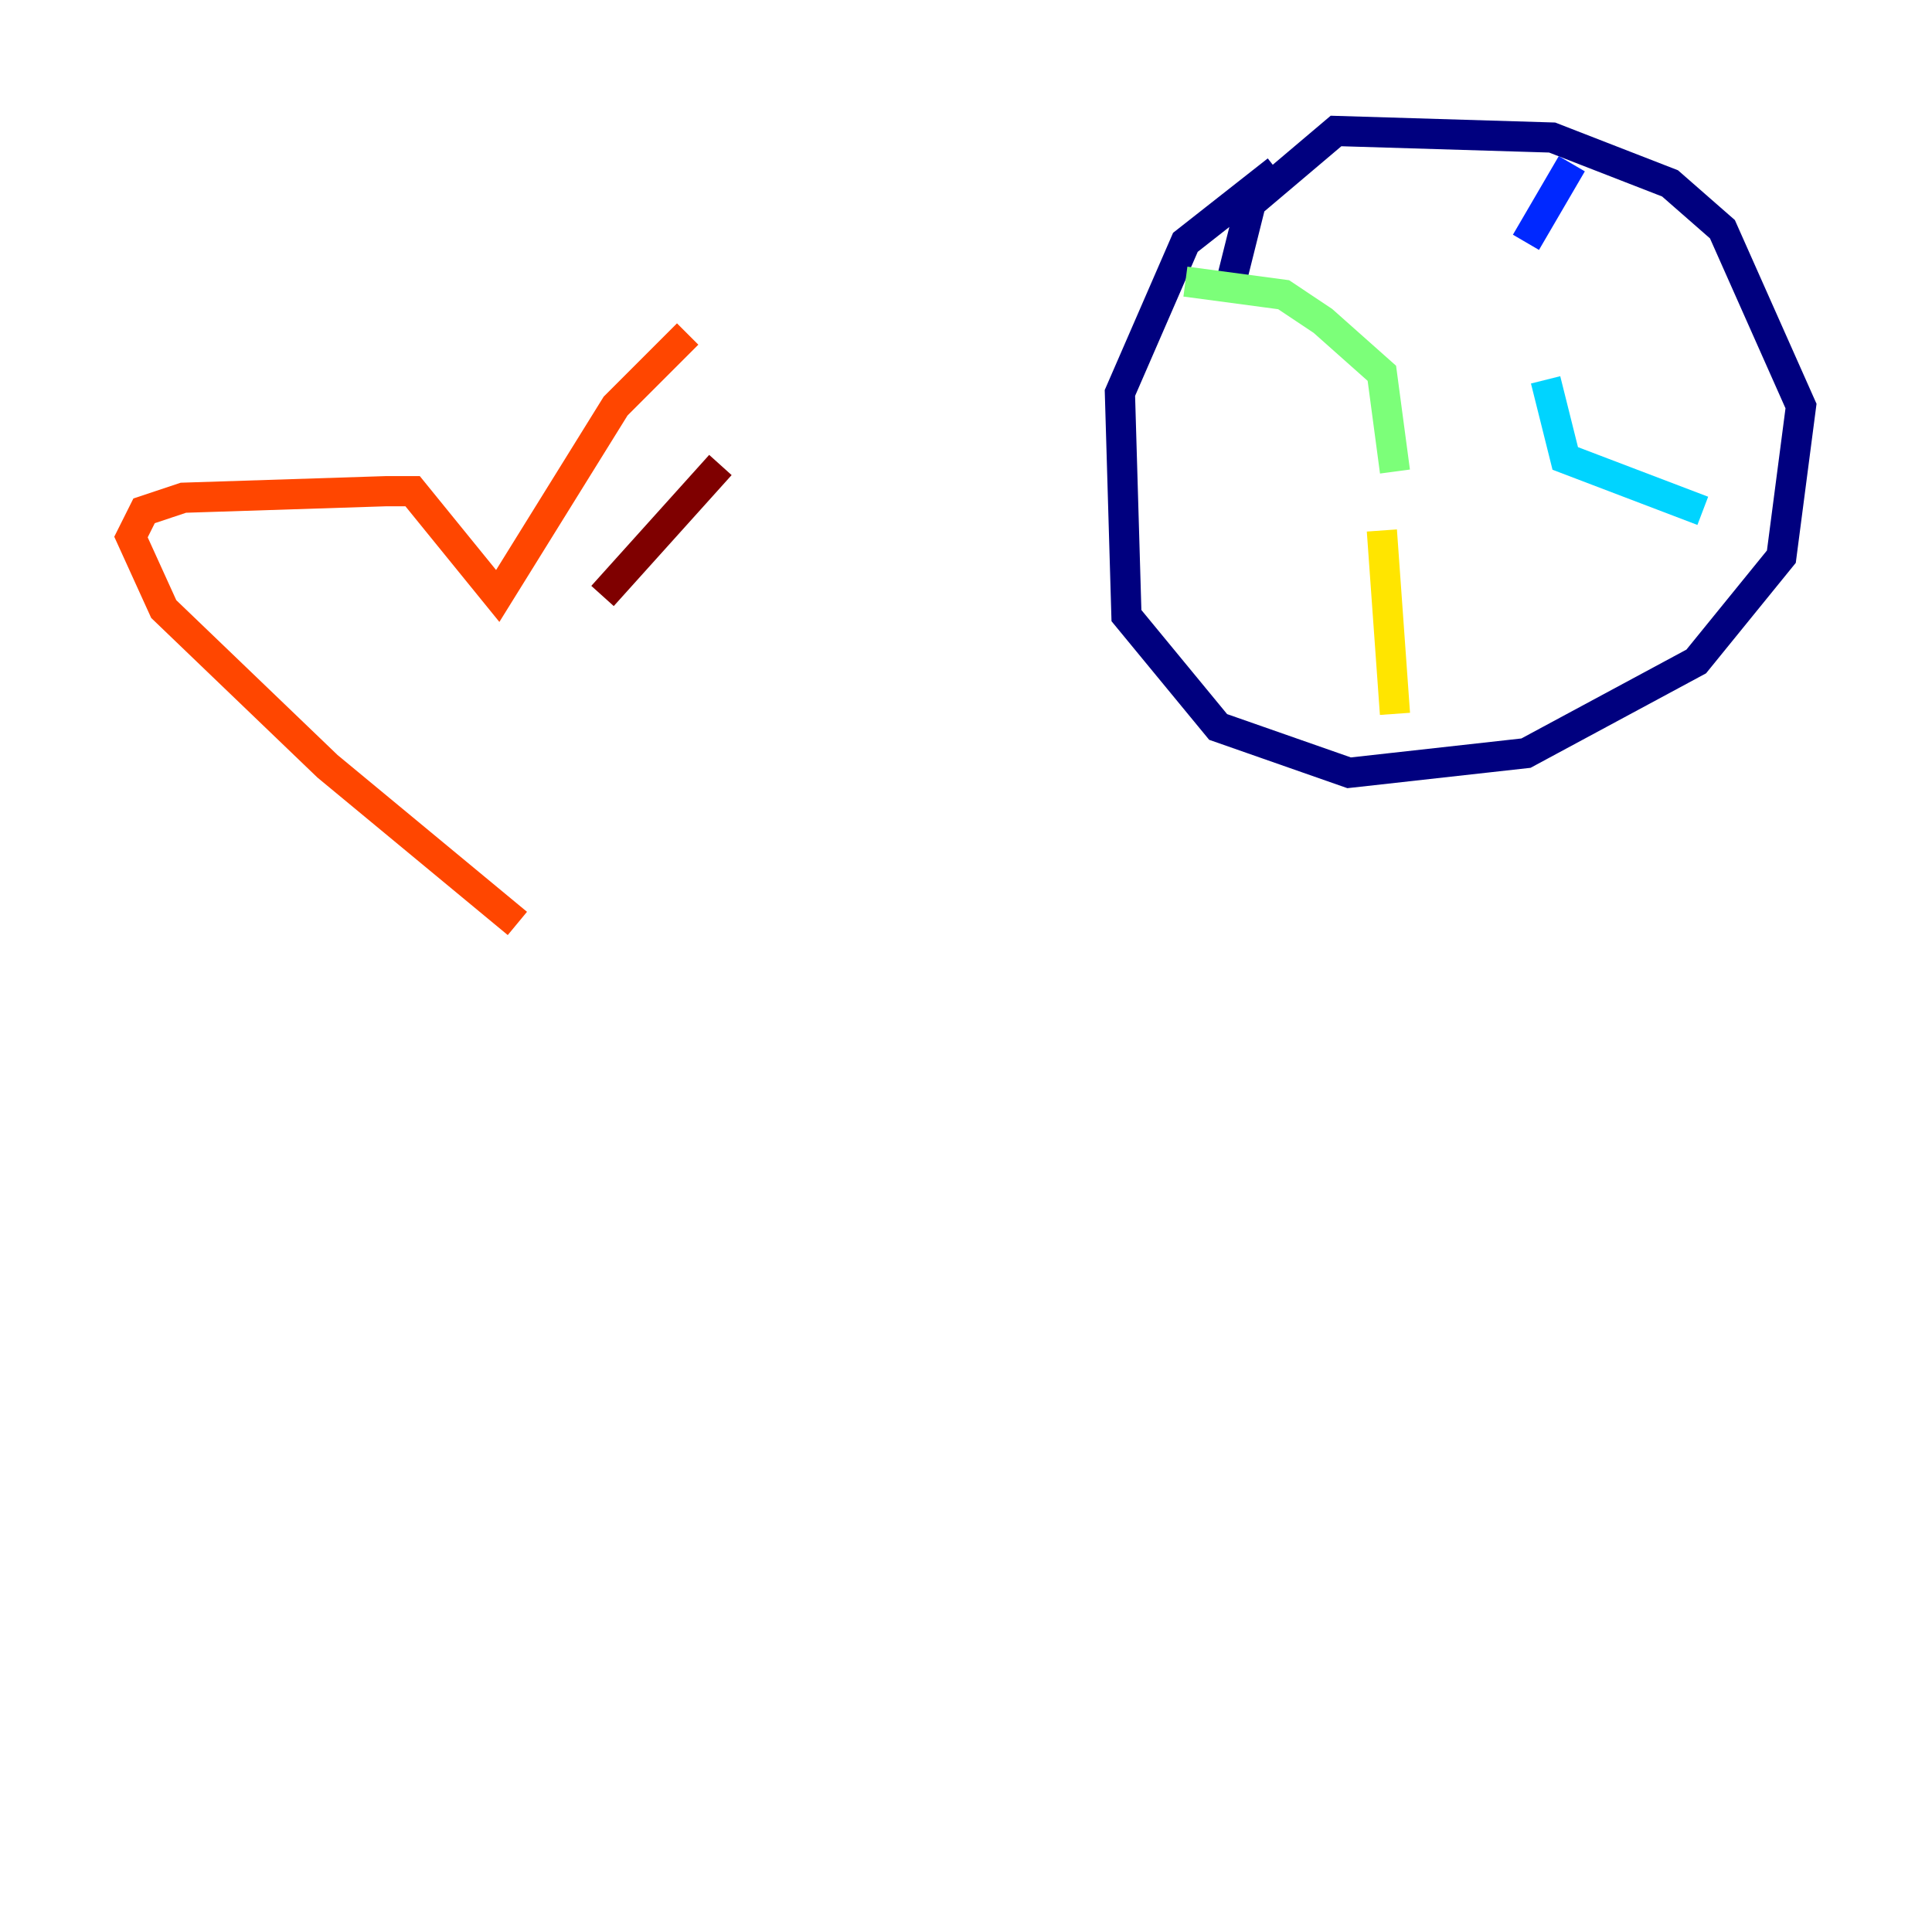 <?xml version="1.0" encoding="utf-8" ?>
<svg baseProfile="tiny" height="128" version="1.2" viewBox="0,0,128,128" width="128" xmlns="http://www.w3.org/2000/svg" xmlns:ev="http://www.w3.org/2001/xml-events" xmlns:xlink="http://www.w3.org/1999/xlink"><defs /><polyline fill="none" points="84.61,11.281 78.536,16.054 74.197,26.034 74.63,40.786 80.705,48.163 89.383,51.2 101.098,49.898 112.38,43.824 118.02,36.881 119.322,26.902 114.115,15.186 110.644,12.149 102.834,9.112 88.515,8.678 82.875,13.451 81.573,18.658" stroke="#00007f" stroke-width="2" /><polyline fill="none" points="104.136,10.848 101.098,16.054" stroke="#0028ff" stroke-width="2" /><polyline fill="none" points="102.4,25.166 103.702,30.373 112.814,33.844" stroke="#00d4ff" stroke-width="2" /><polyline fill="none" points="78.536,18.658 85.044,19.525 87.647,21.261 91.552,24.732 92.42,31.241" stroke="#7cff79" stroke-width="2" /><polyline fill="none" points="91.552,35.146 92.42,47.295" stroke="#ffe500" stroke-width="2" /><polyline fill="none" points="34.278,61.18 21.695,50.766 10.848,40.352 8.678,35.58 9.546,33.844 12.149,32.976 25.6,32.542 27.336,32.542 32.976,39.485 40.786,26.902 45.559,22.129" stroke="#ff4600" stroke-width="2" /><polyline fill="none" points="39.919,39.485 47.729,30.807" stroke="#7f0000" stroke-width="2" /></svg>